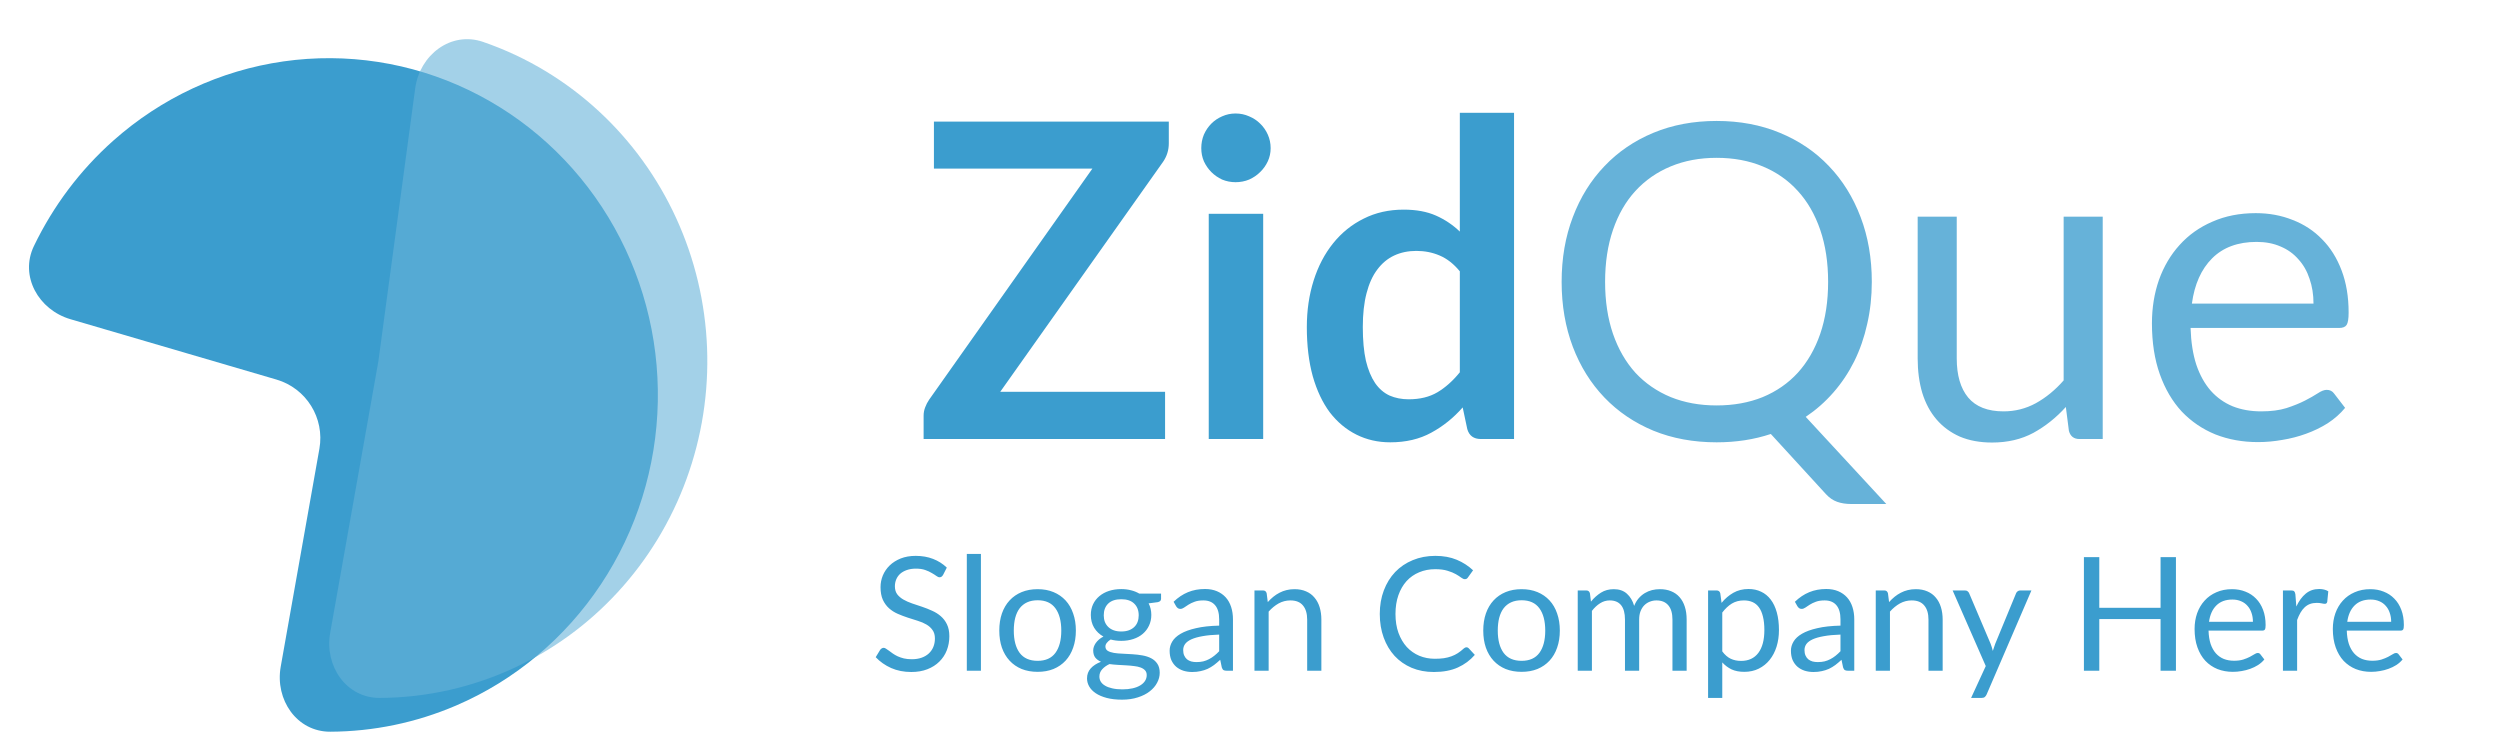 <svg width="205" height="60" viewBox="0 0 205 60" fill="none" xmlns="http://www.w3.org/2000/svg">
<path d="M23.018 54.673C22.539 57.376 24.338 60.011 27.083 60C30.611 59.985 34.118 59.262 37.401 57.853C42.216 55.786 46.342 52.334 49.277 47.913C52.213 43.493 53.833 38.295 53.94 32.951C54.047 27.606 52.636 22.345 49.88 17.805C47.124 13.265 43.14 9.642 38.411 7.376C33.683 5.109 28.414 4.296 23.243 5.035C18.073 5.774 13.223 8.034 9.282 11.54C6.564 13.958 4.36 16.897 2.782 20.174C1.595 22.64 3.155 25.407 5.781 26.176L22.673 31.125C25.121 31.842 26.636 34.286 26.191 36.797L23.018 54.673Z" fill="#3B9DCE"/>
<path d="M27.073 51.903C26.593 54.606 28.393 57.242 31.138 57.23C33.061 57.222 34.982 57.004 36.869 56.575C40.374 55.779 43.688 54.275 46.618 52.15C49.548 50.026 52.034 47.324 53.93 44.202C55.827 41.081 57.095 37.604 57.662 33.974C58.229 30.344 58.082 26.635 57.23 23.064C56.378 19.493 54.839 16.132 52.702 13.178C50.565 10.224 47.873 7.737 44.785 5.862C43.143 4.865 41.406 4.052 39.604 3.433C36.98 2.532 34.416 4.498 34.046 7.247L31.028 29.615L27.073 51.903Z" fill="#66B2D9" fill-opacity="0.6"/>
<path d="M95.842 11.754C95.842 12.306 95.686 12.81 95.374 13.266L82.018 32.13H95.536V36H75.736V34.092C75.736 33.852 75.778 33.624 75.862 33.408C75.946 33.18 76.054 32.97 76.186 32.778L89.578 13.824H76.582V9.972H95.842V11.754ZM103.581 17.532V36H99.117V17.532H103.581ZM104.193 12.15C104.193 12.534 104.115 12.894 103.959 13.23C103.803 13.566 103.593 13.86 103.329 14.112C103.077 14.364 102.777 14.568 102.429 14.724C102.081 14.868 101.709 14.94 101.313 14.94C100.929 14.94 100.563 14.868 100.215 14.724C99.879 14.568 99.585 14.364 99.333 14.112C99.081 13.86 98.877 13.566 98.721 13.23C98.577 12.894 98.505 12.534 98.505 12.15C98.505 11.754 98.577 11.382 98.721 11.034C98.877 10.686 99.081 10.386 99.333 10.134C99.585 9.882 99.879 9.684 100.215 9.54C100.563 9.384 100.929 9.306 101.313 9.306C101.709 9.306 102.081 9.384 102.429 9.54C102.777 9.684 103.077 9.882 103.329 10.134C103.593 10.386 103.803 10.686 103.959 11.034C104.115 11.382 104.193 11.754 104.193 12.15ZM119.706 22.248C119.202 21.636 118.65 21.204 118.05 20.952C117.462 20.7 116.826 20.574 116.142 20.574C115.47 20.574 114.864 20.7 114.324 20.952C113.784 21.204 113.322 21.588 112.938 22.104C112.554 22.608 112.26 23.256 112.056 24.048C111.852 24.828 111.75 25.752 111.75 26.82C111.75 27.9 111.834 28.818 112.002 29.574C112.182 30.318 112.434 30.93 112.758 31.41C113.082 31.878 113.478 32.22 113.946 32.436C114.414 32.64 114.936 32.742 115.512 32.742C116.436 32.742 117.222 32.55 117.87 32.166C118.518 31.782 119.13 31.236 119.706 30.528V22.248ZM124.152 9.252V36H121.434C120.846 36 120.474 35.73 120.318 35.19L119.94 33.408C119.196 34.26 118.338 34.95 117.366 35.478C116.406 36.006 115.284 36.27 114 36.27C112.992 36.27 112.068 36.06 111.228 35.64C110.388 35.22 109.662 34.614 109.05 33.822C108.45 33.018 107.982 32.028 107.646 30.852C107.322 29.676 107.16 28.332 107.16 26.82C107.16 25.452 107.346 24.18 107.718 23.004C108.09 21.828 108.624 20.808 109.32 19.944C110.016 19.08 110.85 18.408 111.822 17.928C112.794 17.436 113.886 17.19 115.098 17.19C116.13 17.19 117.012 17.352 117.744 17.676C118.476 18 119.13 18.438 119.706 18.99V9.252H124.152Z" fill="#3B9DCE"/>
<path d="M131.618 23.112C131.618 24.696 131.834 26.118 132.266 27.378C132.698 28.626 133.31 29.688 134.102 30.564C134.906 31.428 135.872 32.094 137 32.562C138.128 33.018 139.382 33.246 140.762 33.246C142.154 33.246 143.414 33.018 144.542 32.562C145.67 32.094 146.63 31.428 147.422 30.564C148.214 29.688 148.826 28.626 149.258 27.378C149.69 26.118 149.906 24.696 149.906 23.112C149.906 21.528 149.69 20.106 149.258 18.846C148.826 17.586 148.214 16.524 147.422 15.66C146.63 14.784 145.67 14.112 144.542 13.644C143.414 13.176 142.154 12.942 140.762 12.942C139.382 12.942 138.128 13.176 137 13.644C135.872 14.112 134.906 14.784 134.102 15.66C133.31 16.524 132.698 17.586 132.266 18.846C131.834 20.106 131.618 21.528 131.618 23.112ZM154.676 41.328H151.796C151.364 41.328 150.98 41.268 150.644 41.148C150.308 41.028 150.002 40.818 149.726 40.518L145.208 35.586C143.84 36.042 142.358 36.27 140.762 36.27C138.866 36.27 137.138 35.952 135.578 35.316C134.018 34.668 132.68 33.762 131.564 32.598C130.448 31.434 129.584 30.048 128.972 28.44C128.36 26.82 128.054 25.044 128.054 23.112C128.054 21.18 128.36 19.41 128.972 17.802C129.584 16.182 130.448 14.79 131.564 13.626C132.68 12.45 134.018 11.538 135.578 10.89C137.138 10.242 138.866 9.918 140.762 9.918C142.658 9.918 144.386 10.242 145.946 10.89C147.518 11.538 148.862 12.45 149.978 13.626C151.094 14.79 151.958 16.182 152.57 17.802C153.182 19.41 153.488 21.18 153.488 23.112C153.488 24.324 153.362 25.476 153.11 26.568C152.87 27.66 152.516 28.68 152.048 29.628C151.58 30.564 151.01 31.416 150.338 32.184C149.666 32.952 148.91 33.618 148.07 34.182L154.676 41.328ZM172.423 17.766V36H170.515C170.059 36 169.771 35.778 169.651 35.334L169.399 33.372C168.607 34.248 167.719 34.956 166.735 35.496C165.751 36.024 164.623 36.288 163.351 36.288C162.355 36.288 161.473 36.126 160.705 35.802C159.949 35.466 159.313 34.998 158.797 34.398C158.281 33.798 157.891 33.072 157.627 32.22C157.375 31.368 157.249 30.426 157.249 29.394V17.766H160.453V29.394C160.453 30.774 160.765 31.842 161.389 32.598C162.025 33.354 162.991 33.732 164.287 33.732C165.235 33.732 166.117 33.51 166.933 33.066C167.761 32.61 168.523 31.986 169.219 31.194V17.766H172.423ZM189.707 24.894C189.707 24.15 189.599 23.472 189.383 22.86C189.179 22.236 188.873 21.702 188.465 21.258C188.069 20.802 187.583 20.454 187.007 20.214C186.431 19.962 185.777 19.836 185.045 19.836C183.509 19.836 182.291 20.286 181.391 21.186C180.503 22.074 179.951 23.31 179.735 24.894H189.707ZM192.299 33.444C191.903 33.924 191.429 34.344 190.877 34.704C190.325 35.052 189.731 35.34 189.095 35.568C188.471 35.796 187.823 35.964 187.151 36.072C186.479 36.192 185.813 36.252 185.153 36.252C183.893 36.252 182.729 36.042 181.661 35.622C180.605 35.19 179.687 34.566 178.907 33.75C178.139 32.922 177.539 31.902 177.107 30.69C176.675 29.478 176.459 28.086 176.459 26.514C176.459 25.242 176.651 24.054 177.035 22.95C177.431 21.846 177.995 20.892 178.727 20.088C179.459 19.272 180.353 18.636 181.409 18.18C182.465 17.712 183.653 17.478 184.973 17.478C186.065 17.478 187.073 17.664 187.997 18.036C188.933 18.396 189.737 18.924 190.409 19.62C191.093 20.304 191.627 21.156 192.011 22.176C192.395 23.184 192.587 24.336 192.587 25.632C192.587 26.136 192.533 26.472 192.425 26.64C192.317 26.808 192.113 26.892 191.813 26.892H179.627C179.663 28.044 179.819 29.046 180.095 29.898C180.383 30.75 180.779 31.464 181.283 32.04C181.787 32.604 182.387 33.03 183.083 33.318C183.779 33.594 184.559 33.732 185.423 33.732C186.227 33.732 186.917 33.642 187.493 33.462C188.081 33.27 188.585 33.066 189.005 32.85C189.425 32.634 189.773 32.436 190.049 32.256C190.337 32.064 190.583 31.968 190.787 31.968C191.051 31.968 191.255 32.07 191.399 32.274L192.299 33.444Z" fill="#66B2D9"/>
<path d="M77.333 47.142C77.294 47.206 77.251 47.256 77.203 47.291C77.16 47.321 77.105 47.337 77.04 47.337C76.967 47.337 76.88 47.3 76.78 47.226C76.681 47.152 76.555 47.072 76.403 46.986C76.256 46.895 76.076 46.812 75.864 46.739C75.656 46.665 75.402 46.628 75.103 46.628C74.822 46.628 74.573 46.667 74.356 46.745C74.144 46.819 73.964 46.92 73.816 47.05C73.673 47.181 73.565 47.334 73.491 47.512C73.418 47.685 73.381 47.874 73.381 48.078C73.381 48.337 73.444 48.554 73.569 48.727C73.699 48.897 73.868 49.042 74.076 49.163C74.289 49.284 74.527 49.391 74.791 49.481C75.06 49.568 75.333 49.659 75.61 49.755C75.892 49.85 76.165 49.958 76.429 50.08C76.698 50.197 76.936 50.346 77.144 50.528C77.357 50.71 77.526 50.933 77.651 51.197C77.781 51.462 77.846 51.787 77.846 52.172C77.846 52.58 77.777 52.963 77.638 53.323C77.5 53.678 77.296 53.988 77.027 54.252C76.763 54.517 76.436 54.725 76.046 54.877C75.66 55.028 75.22 55.104 74.726 55.104C74.12 55.104 73.569 54.996 73.075 54.779C72.581 54.558 72.159 54.261 71.808 53.889L72.172 53.291C72.207 53.243 72.248 53.204 72.295 53.173C72.347 53.139 72.404 53.121 72.464 53.121C72.521 53.121 72.584 53.145 72.653 53.193C72.727 53.236 72.809 53.293 72.9 53.362C72.991 53.431 73.095 53.507 73.212 53.59C73.329 53.672 73.461 53.748 73.608 53.817C73.76 53.886 73.931 53.945 74.122 53.992C74.313 54.036 74.527 54.057 74.765 54.057C75.064 54.057 75.331 54.016 75.565 53.934C75.799 53.852 75.996 53.737 76.156 53.59C76.321 53.438 76.447 53.258 76.533 53.05C76.62 52.842 76.663 52.61 76.663 52.355C76.663 52.073 76.598 51.843 76.468 51.666C76.343 51.483 76.176 51.332 75.968 51.211C75.76 51.089 75.522 50.987 75.253 50.905C74.984 50.818 74.711 50.732 74.434 50.645C74.157 50.554 73.884 50.45 73.615 50.333C73.346 50.216 73.108 50.064 72.9 49.878C72.692 49.692 72.523 49.46 72.393 49.182C72.267 48.901 72.204 48.554 72.204 48.142C72.204 47.813 72.267 47.495 72.393 47.187C72.523 46.879 72.709 46.606 72.952 46.368C73.199 46.13 73.5 45.939 73.855 45.796C74.215 45.653 74.627 45.581 75.09 45.581C75.61 45.581 76.083 45.664 76.507 45.828C76.936 45.993 77.313 46.231 77.638 46.544L77.333 47.142ZM80.436 45.425V55H79.279V45.425H80.436ZM85.088 48.312C85.569 48.312 86.002 48.392 86.388 48.552C86.773 48.712 87.103 48.94 87.376 49.234C87.648 49.529 87.856 49.887 87.999 50.307C88.147 50.723 88.221 51.189 88.221 51.705C88.221 52.224 88.147 52.693 87.999 53.108C87.856 53.525 87.648 53.88 87.376 54.175C87.103 54.469 86.773 54.697 86.388 54.857C86.002 55.013 85.569 55.091 85.088 55.091C84.602 55.091 84.165 55.013 83.775 54.857C83.389 54.697 83.059 54.469 82.787 54.175C82.513 53.88 82.303 53.525 82.156 53.108C82.013 52.693 81.942 52.224 81.942 51.705C81.942 51.189 82.013 50.723 82.156 50.307C82.303 49.887 82.513 49.529 82.787 49.234C83.059 48.94 83.389 48.712 83.775 48.552C84.165 48.392 84.602 48.312 85.088 48.312ZM85.088 54.188C85.737 54.188 86.223 53.971 86.543 53.538C86.864 53.1 87.025 52.491 87.025 51.711C87.025 50.927 86.864 50.316 86.543 49.878C86.223 49.44 85.737 49.221 85.088 49.221C84.758 49.221 84.47 49.278 84.223 49.391C83.98 49.503 83.777 49.666 83.612 49.878C83.452 50.09 83.33 50.352 83.248 50.664C83.17 50.972 83.131 51.321 83.131 51.711C83.131 52.491 83.291 53.1 83.612 53.538C83.937 53.971 84.429 54.188 85.088 54.188ZM91.944 51.782C92.178 51.782 92.384 51.75 92.562 51.685C92.74 51.62 92.889 51.529 93.01 51.412C93.132 51.295 93.223 51.156 93.283 50.996C93.344 50.831 93.374 50.651 93.374 50.456C93.374 50.053 93.251 49.733 93.004 49.495C92.761 49.256 92.408 49.137 91.944 49.137C91.476 49.137 91.119 49.256 90.872 49.495C90.629 49.733 90.508 50.053 90.508 50.456C90.508 50.651 90.538 50.831 90.599 50.996C90.664 51.156 90.757 51.295 90.878 51.412C91 51.529 91.149 51.62 91.327 51.685C91.505 51.75 91.71 51.782 91.944 51.782ZM94.031 55.358C94.031 55.197 93.985 55.067 93.894 54.968C93.803 54.868 93.68 54.79 93.524 54.733C93.372 54.677 93.195 54.638 92.991 54.617C92.787 54.59 92.571 54.571 92.341 54.558C92.116 54.545 91.886 54.532 91.652 54.519C91.418 54.506 91.193 54.484 90.976 54.454C90.733 54.567 90.534 54.71 90.378 54.883C90.226 55.052 90.15 55.251 90.15 55.481C90.15 55.628 90.187 55.765 90.261 55.891C90.339 56.02 90.456 56.131 90.612 56.222C90.768 56.317 90.963 56.391 91.197 56.443C91.435 56.499 91.715 56.528 92.035 56.528C92.347 56.528 92.627 56.499 92.874 56.443C93.121 56.387 93.329 56.306 93.498 56.203C93.671 56.099 93.803 55.975 93.894 55.832C93.985 55.689 94.031 55.531 94.031 55.358ZM95.207 48.675V49.105C95.207 49.248 95.116 49.339 94.934 49.377L94.187 49.475C94.334 49.761 94.408 50.077 94.408 50.424C94.408 50.745 94.345 51.037 94.219 51.301C94.098 51.562 93.929 51.785 93.712 51.971C93.496 52.157 93.236 52.3 92.932 52.4C92.629 52.5 92.3 52.55 91.944 52.55C91.637 52.55 91.346 52.513 91.073 52.439C90.935 52.526 90.829 52.619 90.755 52.718C90.681 52.814 90.644 52.911 90.644 53.011C90.644 53.167 90.707 53.286 90.833 53.368C90.963 53.447 91.132 53.503 91.34 53.538C91.548 53.572 91.784 53.594 92.048 53.602C92.317 53.611 92.59 53.626 92.867 53.648C93.149 53.665 93.422 53.698 93.686 53.745C93.955 53.793 94.193 53.871 94.401 53.98C94.609 54.088 94.776 54.237 94.902 54.428C95.032 54.619 95.097 54.866 95.097 55.169C95.097 55.451 95.025 55.724 94.882 55.988C94.744 56.252 94.542 56.486 94.278 56.69C94.014 56.898 93.689 57.063 93.303 57.184C92.922 57.31 92.49 57.373 92.009 57.373C91.528 57.373 91.108 57.325 90.748 57.23C90.389 57.134 90.09 57.006 89.851 56.846C89.613 56.686 89.433 56.499 89.312 56.287C89.195 56.079 89.136 55.86 89.136 55.63C89.136 55.306 89.238 55.03 89.442 54.805C89.646 54.58 89.925 54.4 90.28 54.266C90.085 54.179 89.929 54.064 89.812 53.921C89.7 53.774 89.643 53.577 89.643 53.33C89.643 53.234 89.661 53.137 89.695 53.037C89.73 52.933 89.782 52.831 89.851 52.731C89.925 52.627 90.014 52.53 90.118 52.439C90.222 52.348 90.343 52.268 90.482 52.199C90.157 52.017 89.903 51.776 89.721 51.477C89.539 51.174 89.448 50.823 89.448 50.424C89.448 50.103 89.509 49.813 89.63 49.553C89.756 49.289 89.929 49.066 90.15 48.883C90.371 48.697 90.634 48.554 90.937 48.455C91.245 48.355 91.58 48.305 91.944 48.305C92.23 48.305 92.497 48.337 92.744 48.403C92.991 48.463 93.216 48.554 93.42 48.675H95.207ZM99.972 52.036C99.439 52.053 98.984 52.097 98.607 52.166C98.235 52.231 97.929 52.318 97.691 52.426C97.457 52.534 97.286 52.662 97.177 52.809C97.073 52.957 97.021 53.121 97.021 53.303C97.021 53.477 97.049 53.626 97.106 53.752C97.162 53.878 97.238 53.982 97.333 54.064C97.433 54.142 97.548 54.2 97.678 54.239C97.812 54.274 97.955 54.291 98.107 54.291C98.311 54.291 98.497 54.272 98.666 54.233C98.835 54.19 98.993 54.129 99.14 54.051C99.292 53.973 99.435 53.88 99.569 53.772C99.708 53.663 99.842 53.54 99.972 53.401V52.036ZM96.235 49.345C96.599 48.994 96.991 48.732 97.411 48.559C97.832 48.385 98.297 48.298 98.809 48.298C99.177 48.298 99.504 48.359 99.79 48.48C100.076 48.602 100.317 48.771 100.512 48.987C100.707 49.204 100.854 49.466 100.954 49.774C101.053 50.082 101.103 50.42 101.103 50.788V55H100.59C100.477 55 100.39 54.983 100.33 54.948C100.269 54.909 100.221 54.835 100.187 54.727L100.057 54.103C99.883 54.263 99.715 54.406 99.55 54.532C99.385 54.653 99.212 54.757 99.03 54.844C98.848 54.926 98.653 54.989 98.445 55.032C98.241 55.08 98.014 55.104 97.762 55.104C97.507 55.104 97.266 55.069 97.041 55C96.816 54.926 96.618 54.818 96.449 54.675C96.285 54.532 96.153 54.352 96.053 54.136C95.957 53.914 95.91 53.654 95.91 53.355C95.91 53.096 95.981 52.846 96.124 52.608C96.267 52.365 96.499 52.151 96.82 51.965C97.141 51.778 97.559 51.627 98.074 51.51C98.59 51.388 99.223 51.319 99.972 51.301V50.788C99.972 50.277 99.862 49.891 99.641 49.631C99.42 49.367 99.097 49.234 98.672 49.234C98.386 49.234 98.146 49.271 97.951 49.345C97.76 49.414 97.593 49.495 97.45 49.586C97.312 49.672 97.19 49.752 97.086 49.826C96.987 49.895 96.887 49.93 96.787 49.93C96.709 49.93 96.642 49.91 96.586 49.871C96.529 49.828 96.482 49.776 96.443 49.715L96.235 49.345ZM103.958 49.371C104.101 49.211 104.252 49.066 104.413 48.935C104.573 48.806 104.742 48.695 104.92 48.604C105.102 48.509 105.292 48.437 105.492 48.389C105.695 48.337 105.914 48.312 106.148 48.312C106.508 48.312 106.824 48.372 107.097 48.493C107.375 48.611 107.604 48.779 107.786 49.001C107.973 49.217 108.113 49.479 108.209 49.787C108.304 50.095 108.352 50.435 108.352 50.807V55H107.188V50.807C107.188 50.309 107.073 49.923 106.844 49.651C106.618 49.373 106.274 49.234 105.81 49.234C105.468 49.234 105.147 49.317 104.848 49.481C104.554 49.646 104.281 49.869 104.029 50.151V55H102.866V48.416H103.561C103.726 48.416 103.828 48.496 103.867 48.656L103.958 49.371ZM120.253 53.076C120.322 53.076 120.383 53.104 120.435 53.16L120.935 53.7C120.554 54.142 120.09 54.486 119.544 54.733C119.003 54.98 118.346 55.104 117.575 55.104C116.908 55.104 116.301 54.989 115.755 54.76C115.209 54.526 114.743 54.2 114.357 53.785C113.972 53.364 113.673 52.861 113.46 52.276C113.248 51.691 113.142 51.048 113.142 50.346C113.142 49.644 113.252 49.001 113.473 48.416C113.694 47.831 114.004 47.328 114.403 46.907C114.806 46.487 115.287 46.162 115.846 45.932C116.405 45.699 117.022 45.581 117.698 45.581C118.361 45.581 118.946 45.688 119.453 45.9C119.96 46.112 120.407 46.401 120.792 46.764L120.376 47.343C120.35 47.386 120.316 47.423 120.272 47.453C120.233 47.48 120.179 47.492 120.11 47.492C120.032 47.492 119.937 47.451 119.824 47.369C119.711 47.282 119.564 47.187 119.382 47.083C119.2 46.979 118.972 46.886 118.699 46.803C118.426 46.717 118.091 46.673 117.692 46.673C117.211 46.673 116.771 46.758 116.372 46.927C115.974 47.092 115.629 47.332 115.339 47.648C115.053 47.965 114.83 48.35 114.669 48.806C114.509 49.261 114.429 49.774 114.429 50.346C114.429 50.927 114.511 51.444 114.676 51.9C114.845 52.355 115.072 52.74 115.358 53.056C115.649 53.368 115.989 53.607 116.379 53.772C116.773 53.936 117.198 54.019 117.653 54.019C117.93 54.019 118.179 54.003 118.4 53.973C118.626 53.938 118.832 53.886 119.018 53.817C119.209 53.748 119.384 53.661 119.544 53.557C119.709 53.449 119.872 53.321 120.032 53.173C120.106 53.108 120.179 53.076 120.253 53.076ZM124.773 48.312C125.254 48.312 125.687 48.392 126.073 48.552C126.459 48.712 126.788 48.94 127.061 49.234C127.334 49.529 127.542 49.887 127.685 50.307C127.832 50.723 127.906 51.189 127.906 51.705C127.906 52.224 127.832 52.693 127.685 53.108C127.542 53.525 127.334 53.88 127.061 54.175C126.788 54.469 126.459 54.697 126.073 54.857C125.687 55.013 125.254 55.091 124.773 55.091C124.288 55.091 123.85 55.013 123.46 54.857C123.074 54.697 122.745 54.469 122.472 54.175C122.199 53.88 121.989 53.525 121.842 53.108C121.699 52.693 121.627 52.224 121.627 51.705C121.627 51.189 121.699 50.723 121.842 50.307C121.989 49.887 122.199 49.529 122.472 49.234C122.745 48.94 123.074 48.712 123.46 48.552C123.85 48.392 124.288 48.312 124.773 48.312ZM124.773 54.188C125.423 54.188 125.908 53.971 126.229 53.538C126.55 53.1 126.71 52.491 126.71 51.711C126.71 50.927 126.55 50.316 126.229 49.878C125.908 49.44 125.423 49.221 124.773 49.221C124.444 49.221 124.156 49.278 123.909 49.391C123.666 49.503 123.462 49.666 123.298 49.878C123.137 50.09 123.016 50.352 122.934 50.664C122.856 50.972 122.817 51.321 122.817 51.711C122.817 52.491 122.977 53.1 123.298 53.538C123.623 53.971 124.114 54.188 124.773 54.188ZM129.374 55V48.416H130.069C130.234 48.416 130.336 48.496 130.375 48.656L130.459 49.332C130.702 49.033 130.975 48.788 131.278 48.597C131.581 48.407 131.932 48.312 132.331 48.312C132.773 48.312 133.131 48.435 133.404 48.682C133.681 48.929 133.88 49.263 134.002 49.683C134.097 49.445 134.218 49.239 134.366 49.066C134.517 48.892 134.686 48.749 134.873 48.636C135.059 48.524 135.256 48.441 135.464 48.389C135.676 48.337 135.891 48.312 136.108 48.312C136.454 48.312 136.762 48.368 137.031 48.48C137.304 48.589 137.533 48.749 137.72 48.962C137.91 49.174 138.055 49.436 138.155 49.748C138.255 50.056 138.305 50.409 138.305 50.807V55H137.141V50.807C137.141 50.292 137.028 49.902 136.803 49.638C136.578 49.369 136.253 49.234 135.828 49.234C135.637 49.234 135.455 49.269 135.282 49.339C135.113 49.404 134.964 49.501 134.834 49.631C134.704 49.761 134.6 49.926 134.522 50.125C134.448 50.32 134.411 50.547 134.411 50.807V55H133.248V50.807C133.248 50.279 133.141 49.885 132.929 49.624C132.717 49.364 132.407 49.234 132 49.234C131.714 49.234 131.449 49.312 131.207 49.468C130.964 49.62 130.741 49.828 130.537 50.093V55H129.374ZM141.226 53.414C141.439 53.7 141.671 53.901 141.922 54.019C142.173 54.136 142.455 54.194 142.767 54.194C143.382 54.194 143.855 53.975 144.184 53.538C144.513 53.1 144.678 52.476 144.678 51.666C144.678 51.236 144.639 50.868 144.561 50.56C144.487 50.253 144.379 50.002 144.236 49.806C144.093 49.607 143.917 49.462 143.709 49.371C143.501 49.28 143.265 49.234 143.001 49.234C142.624 49.234 142.292 49.321 142.006 49.495C141.725 49.668 141.465 49.913 141.226 50.229V53.414ZM141.168 49.436C141.445 49.094 141.766 48.819 142.13 48.611C142.494 48.403 142.91 48.298 143.378 48.298C143.759 48.298 144.104 48.372 144.411 48.52C144.719 48.663 144.981 48.877 145.198 49.163C145.415 49.445 145.581 49.796 145.698 50.216C145.815 50.636 145.874 51.12 145.874 51.666C145.874 52.151 145.809 52.604 145.679 53.024C145.549 53.44 145.36 53.802 145.113 54.109C144.871 54.413 144.572 54.653 144.216 54.831C143.865 55.004 143.469 55.091 143.027 55.091C142.624 55.091 142.277 55.024 141.987 54.889C141.701 54.751 141.447 54.56 141.226 54.318V57.23H140.063V48.416H140.758C140.923 48.416 141.025 48.496 141.064 48.656L141.168 49.436ZM150.919 52.036C150.386 52.053 149.931 52.097 149.554 52.166C149.181 52.231 148.875 52.318 148.637 52.426C148.403 52.534 148.232 52.662 148.124 52.809C148.02 52.957 147.968 53.121 147.968 53.303C147.968 53.477 147.996 53.626 148.052 53.752C148.108 53.878 148.184 53.982 148.28 54.064C148.379 54.142 148.494 54.2 148.624 54.239C148.758 54.274 148.901 54.291 149.053 54.291C149.257 54.291 149.443 54.272 149.612 54.233C149.781 54.19 149.939 54.129 150.087 54.051C150.238 53.973 150.381 53.88 150.516 53.772C150.654 53.663 150.789 53.54 150.919 53.401V52.036ZM147.181 49.345C147.545 48.994 147.937 48.732 148.358 48.559C148.778 48.385 149.244 48.298 149.755 48.298C150.123 48.298 150.451 48.359 150.737 48.48C151.023 48.602 151.263 48.771 151.458 48.987C151.653 49.204 151.8 49.466 151.9 49.774C152 50.082 152.05 50.42 152.05 50.788V55H151.536C151.423 55 151.337 54.983 151.276 54.948C151.215 54.909 151.168 54.835 151.133 54.727L151.003 54.103C150.83 54.263 150.661 54.406 150.496 54.532C150.331 54.653 150.158 54.757 149.976 54.844C149.794 54.926 149.599 54.989 149.391 55.032C149.187 55.08 148.96 55.104 148.709 55.104C148.453 55.104 148.212 55.069 147.987 55C147.762 54.926 147.565 54.818 147.396 54.675C147.231 54.532 147.099 54.352 146.999 54.136C146.904 53.914 146.856 53.654 146.856 53.355C146.856 53.096 146.928 52.846 147.071 52.608C147.214 52.365 147.445 52.151 147.766 51.965C148.087 51.778 148.505 51.627 149.021 51.51C149.536 51.388 150.169 51.319 150.919 51.301V50.788C150.919 50.277 150.808 49.891 150.587 49.631C150.366 49.367 150.043 49.234 149.619 49.234C149.333 49.234 149.092 49.271 148.897 49.345C148.706 49.414 148.54 49.495 148.397 49.586C148.258 49.672 148.137 49.752 148.033 49.826C147.933 49.895 147.833 49.93 147.734 49.93C147.656 49.93 147.588 49.91 147.532 49.871C147.476 49.828 147.428 49.776 147.389 49.715L147.181 49.345ZM154.904 49.371C155.047 49.211 155.199 49.066 155.359 48.935C155.519 48.806 155.688 48.695 155.866 48.604C156.048 48.509 156.239 48.437 156.438 48.389C156.642 48.337 156.861 48.312 157.095 48.312C157.454 48.312 157.771 48.372 158.044 48.493C158.321 48.611 158.551 48.779 158.733 49.001C158.919 49.217 159.06 49.479 159.155 49.787C159.25 50.095 159.298 50.435 159.298 50.807V55H158.135V50.807C158.135 50.309 158.02 49.923 157.79 49.651C157.565 49.373 157.22 49.234 156.757 49.234C156.414 49.234 156.094 49.317 155.795 49.481C155.5 49.646 155.227 49.869 154.976 50.151V55H153.812V48.416H154.508C154.672 48.416 154.774 48.496 154.813 48.656L154.904 49.371ZM166.577 48.416L162.904 56.944C162.865 57.03 162.816 57.099 162.755 57.151C162.699 57.203 162.61 57.23 162.488 57.23H161.63L162.833 54.617L160.116 48.416H161.117C161.217 48.416 161.295 48.441 161.351 48.493C161.412 48.541 161.453 48.595 161.474 48.656L163.236 52.803C163.305 52.985 163.364 53.176 163.411 53.375C163.472 53.171 163.537 52.978 163.606 52.797L165.316 48.656C165.342 48.587 165.385 48.53 165.446 48.487C165.511 48.439 165.582 48.416 165.66 48.416H166.577ZM178.427 45.685V55H177.166V50.762H172.142V55H170.881V45.685H172.142V49.839H177.166V45.685H178.427ZM184.74 50.989C184.74 50.721 184.701 50.476 184.623 50.255C184.549 50.03 184.438 49.837 184.291 49.676C184.148 49.512 183.973 49.386 183.765 49.3C183.557 49.209 183.32 49.163 183.056 49.163C182.501 49.163 182.062 49.325 181.737 49.651C181.416 49.971 181.217 50.417 181.139 50.989H184.74ZM185.676 54.077C185.533 54.25 185.361 54.402 185.162 54.532C184.963 54.658 184.748 54.762 184.519 54.844C184.293 54.926 184.059 54.987 183.817 55.026C183.574 55.069 183.333 55.091 183.095 55.091C182.64 55.091 182.22 55.015 181.834 54.864C181.453 54.708 181.121 54.482 180.84 54.188C180.562 53.889 180.346 53.52 180.19 53.083C180.034 52.645 179.956 52.142 179.956 51.575C179.956 51.115 180.025 50.686 180.164 50.288C180.307 49.889 180.51 49.544 180.775 49.254C181.039 48.959 181.362 48.73 181.743 48.565C182.124 48.396 182.553 48.312 183.03 48.312C183.424 48.312 183.788 48.379 184.122 48.513C184.46 48.643 184.75 48.834 184.993 49.085C185.24 49.332 185.433 49.64 185.572 50.008C185.71 50.372 185.78 50.788 185.78 51.256C185.78 51.438 185.76 51.559 185.721 51.62C185.682 51.681 185.608 51.711 185.5 51.711H181.1C181.113 52.127 181.169 52.489 181.269 52.797C181.373 53.104 181.516 53.362 181.698 53.57C181.88 53.774 182.096 53.928 182.348 54.032C182.599 54.131 182.881 54.181 183.193 54.181C183.483 54.181 183.732 54.148 183.94 54.084C184.152 54.014 184.334 53.941 184.486 53.862C184.638 53.785 184.763 53.713 184.863 53.648C184.967 53.579 185.056 53.544 185.13 53.544C185.225 53.544 185.299 53.581 185.351 53.654L185.676 54.077ZM188.299 49.735C188.507 49.284 188.763 48.933 189.066 48.682C189.37 48.426 189.74 48.298 190.178 48.298C190.316 48.298 190.449 48.314 190.574 48.344C190.704 48.374 190.819 48.422 190.919 48.487L190.834 49.352C190.808 49.46 190.743 49.514 190.639 49.514C190.579 49.514 190.49 49.501 190.373 49.475C190.256 49.449 190.124 49.436 189.976 49.436C189.768 49.436 189.582 49.466 189.417 49.527C189.257 49.588 189.112 49.679 188.982 49.8C188.856 49.917 188.741 50.064 188.637 50.242C188.538 50.415 188.447 50.615 188.364 50.84V55H187.201V48.416H187.864C187.989 48.416 188.076 48.439 188.124 48.487C188.171 48.535 188.204 48.617 188.221 48.734L188.299 49.735ZM196.076 50.989C196.076 50.721 196.037 50.476 195.959 50.255C195.886 50.03 195.775 49.837 195.628 49.676C195.485 49.512 195.309 49.386 195.101 49.3C194.893 49.209 194.657 49.163 194.393 49.163C193.838 49.163 193.398 49.325 193.073 49.651C192.753 49.971 192.553 50.417 192.475 50.989H196.076ZM197.012 54.077C196.869 54.25 196.698 54.402 196.499 54.532C196.3 54.658 196.085 54.762 195.855 54.844C195.63 54.926 195.396 54.987 195.153 55.026C194.911 55.069 194.67 55.091 194.432 55.091C193.977 55.091 193.557 55.015 193.171 54.864C192.79 54.708 192.458 54.482 192.176 54.188C191.899 53.889 191.682 53.52 191.526 53.083C191.37 52.645 191.292 52.142 191.292 51.575C191.292 51.115 191.362 50.686 191.5 50.288C191.643 49.889 191.847 49.544 192.111 49.254C192.376 48.959 192.699 48.73 193.08 48.565C193.461 48.396 193.89 48.312 194.367 48.312C194.761 48.312 195.125 48.379 195.459 48.513C195.797 48.643 196.087 48.834 196.33 49.085C196.577 49.332 196.77 49.64 196.908 50.008C197.047 50.372 197.116 50.788 197.116 51.256C197.116 51.438 197.097 51.559 197.058 51.62C197.019 51.681 196.945 51.711 196.837 51.711H192.436C192.449 52.127 192.506 52.489 192.605 52.797C192.709 53.104 192.852 53.362 193.034 53.57C193.216 53.774 193.433 53.928 193.684 54.032C193.936 54.131 194.217 54.181 194.529 54.181C194.82 54.181 195.069 54.148 195.277 54.084C195.489 54.014 195.671 53.941 195.823 53.862C195.975 53.785 196.1 53.713 196.2 53.648C196.304 53.579 196.393 53.544 196.466 53.544C196.562 53.544 196.635 53.581 196.687 53.654L197.012 54.077Z" fill="#3B9DCE"/>
</svg>
